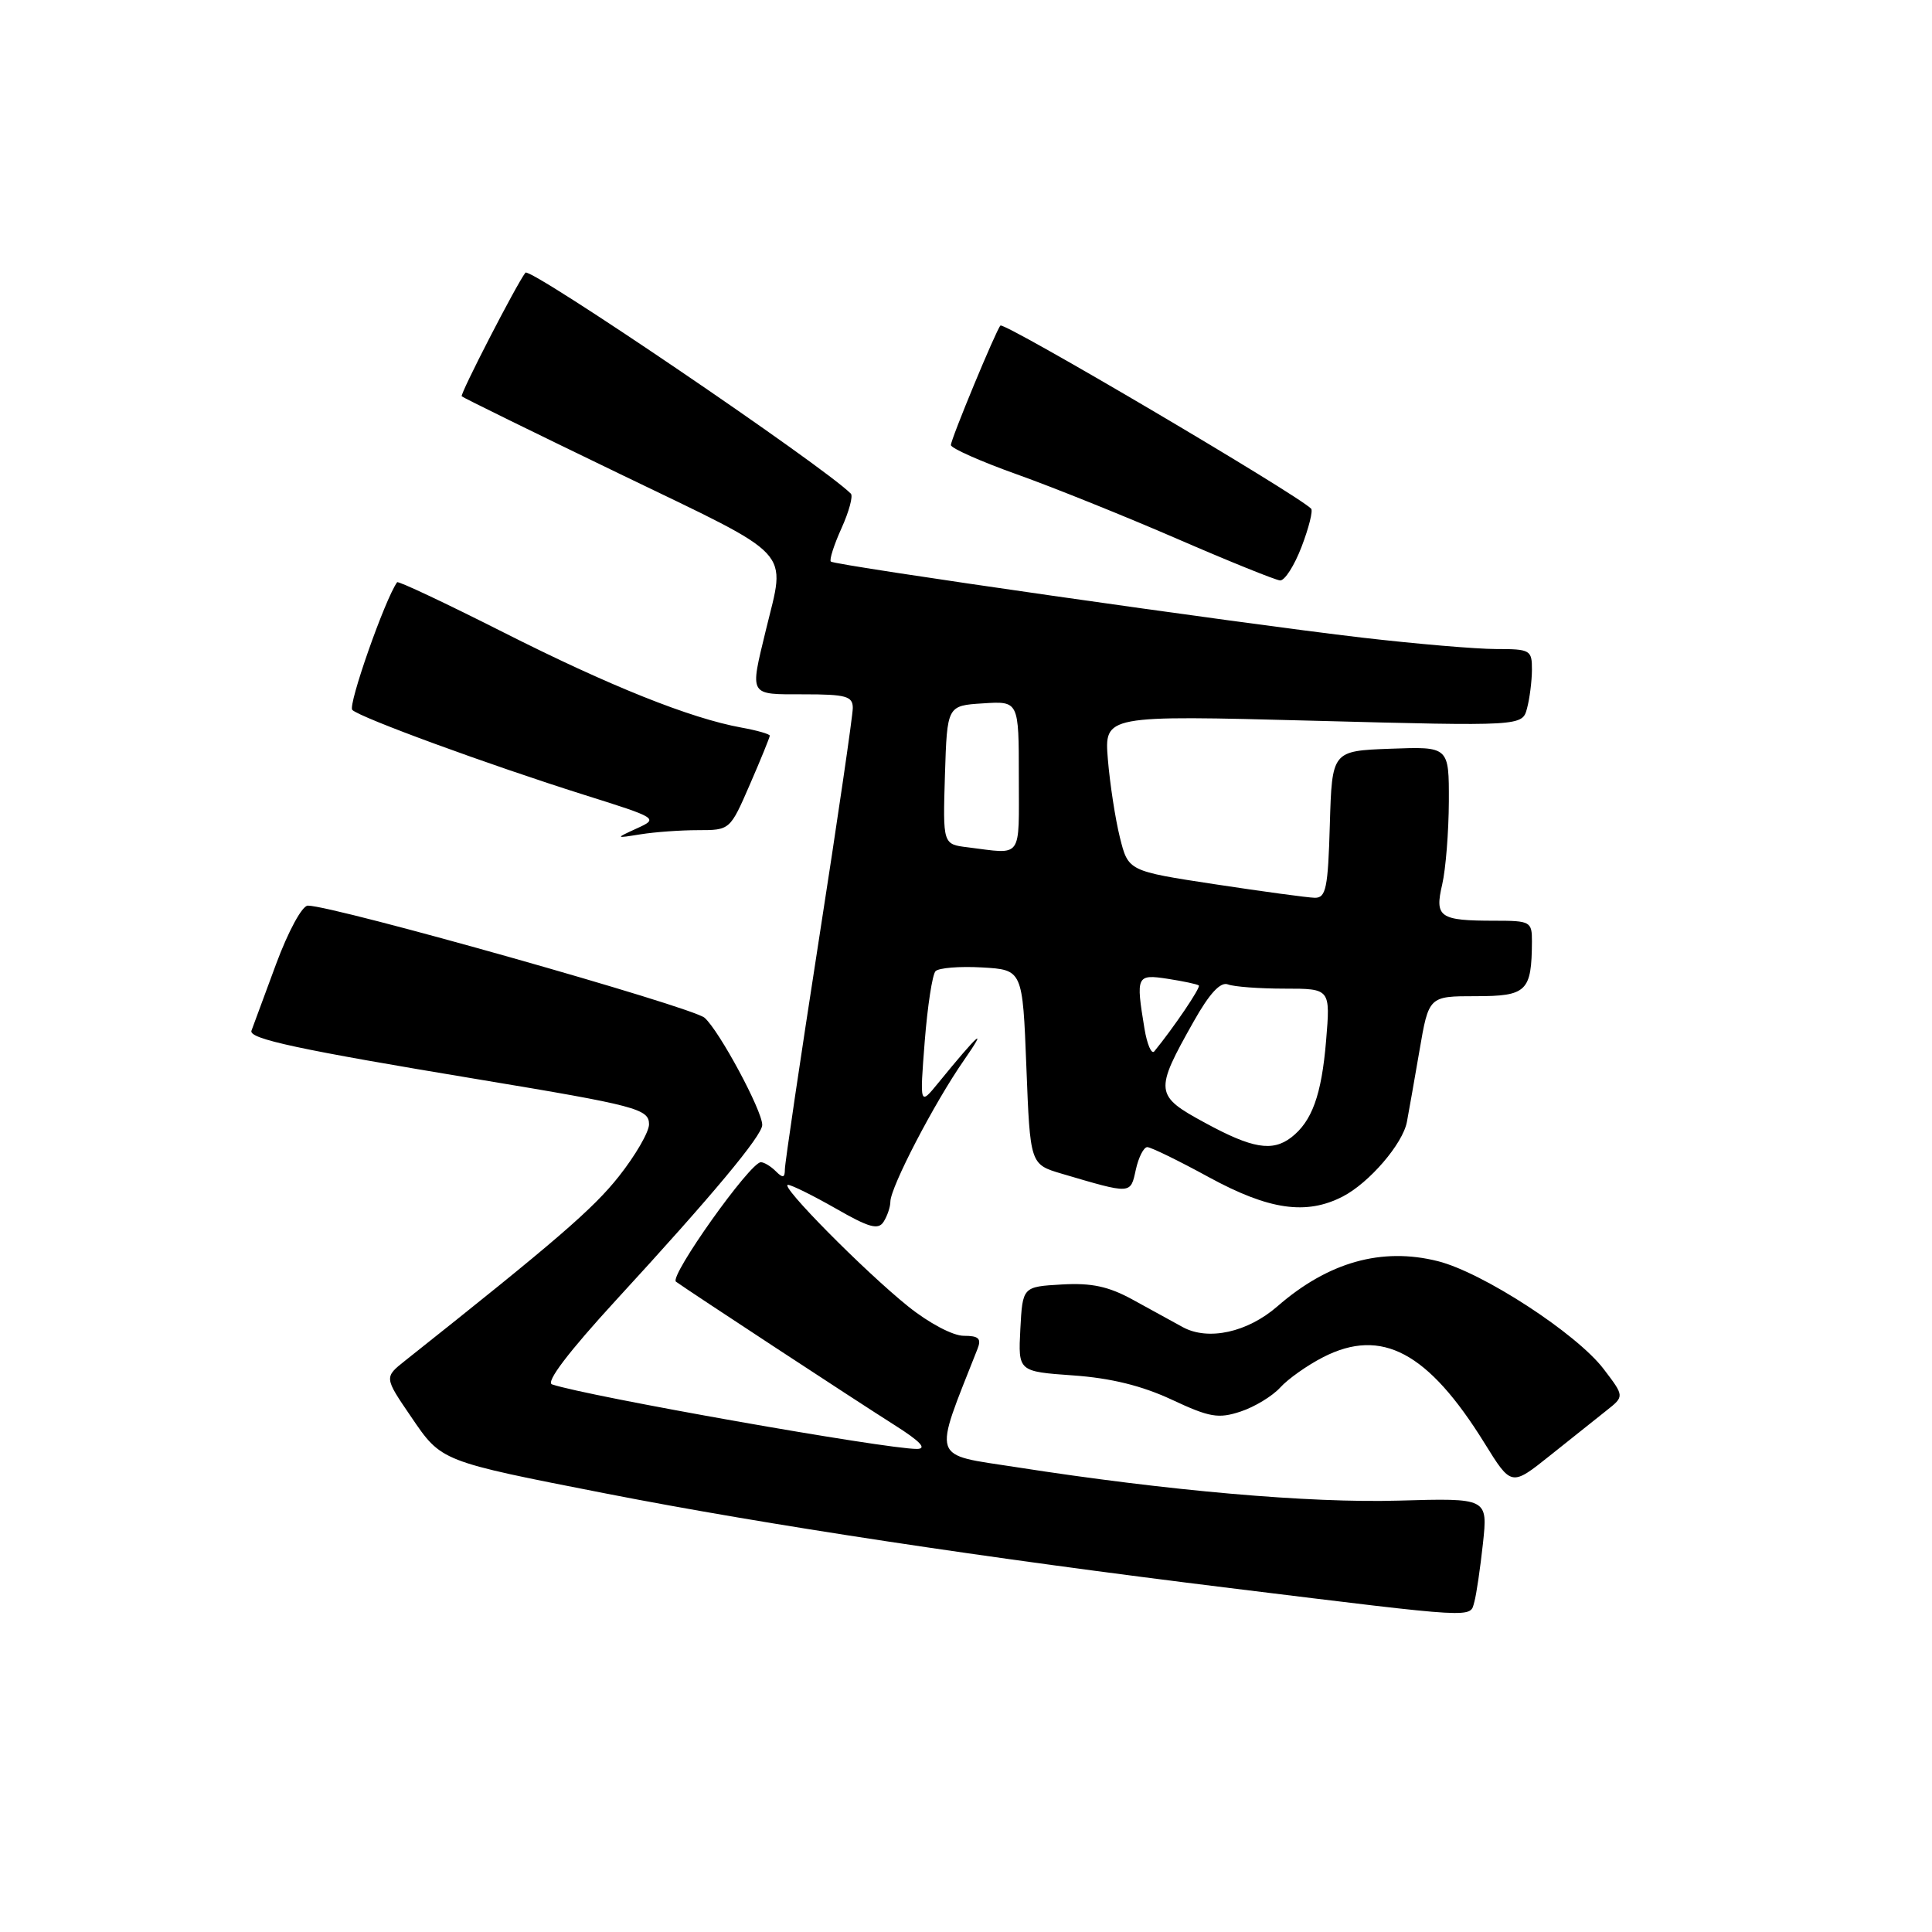 <?xml version="1.0" encoding="UTF-8" standalone="no"?>
<!DOCTYPE svg PUBLIC "-//W3C//DTD SVG 1.1//EN" "http://www.w3.org/Graphics/SVG/1.1/DTD/svg11.dtd" >
<svg xmlns="http://www.w3.org/2000/svg" xmlns:xlink="http://www.w3.org/1999/xlink" version="1.1" viewBox="0 0 256 256">
 <g >
 <path fill="currentColor"
d=" M 195.36 212.25 C 195.63 211.29 196.14 207.80 196.50 204.50 C 197.14 198.50 197.14 198.50 185.32 198.84 C 173.53 199.18 154.75 197.54 134.68 194.41 C 123.22 192.63 123.60 193.77 129.52 178.75 C 130.07 177.36 129.69 177.00 127.70 177.00 C 126.27 177.00 123.09 175.32 120.34 173.11 C 114.53 168.44 103.22 157.00 104.41 157.00 C 104.88 157.00 107.72 158.41 110.74 160.13 C 115.18 162.68 116.38 163.01 117.09 161.88 C 117.57 161.12 117.98 159.92 117.98 159.22 C 118.01 157.28 123.80 146.13 127.72 140.50 C 131.02 135.75 129.67 136.94 124.32 143.50 C 121.87 146.50 121.87 146.50 122.53 138.00 C 122.90 133.32 123.54 129.14 123.96 128.69 C 124.37 128.25 127.14 128.02 130.11 128.19 C 135.50 128.50 135.50 128.50 136.00 141.39 C 136.50 154.28 136.50 154.28 140.68 155.52 C 149.98 158.26 149.78 158.27 150.50 155.00 C 150.86 153.35 151.55 152.00 152.02 152.00 C 152.49 152.00 156.17 153.79 160.19 155.99 C 168.16 160.33 173.09 161.04 177.93 158.54 C 181.43 156.73 185.86 151.58 186.42 148.67 C 186.65 147.48 187.39 143.24 188.08 139.25 C 189.32 132.00 189.32 132.00 195.54 132.00 C 202.31 132.00 202.95 131.37 202.99 124.75 C 203.00 122.12 202.78 122.00 198.08 122.00 C 190.74 122.00 190.08 121.55 191.10 117.19 C 191.57 115.16 191.96 110.22 191.98 106.21 C 192.00 98.92 192.00 98.92 184.25 99.21 C 176.50 99.50 176.50 99.50 176.21 109.25 C 175.97 117.70 175.70 118.99 174.21 118.96 C 173.27 118.94 167.32 118.13 161.00 117.17 C 149.50 115.42 149.50 115.42 148.39 110.96 C 147.78 108.51 147.07 103.86 146.80 100.64 C 146.32 94.77 146.32 94.77 174.01 95.50 C 201.71 96.23 201.71 96.23 202.34 93.86 C 202.69 92.56 202.98 90.26 202.99 88.75 C 203.00 86.13 202.77 86.00 198.24 86.00 C 195.63 86.00 187.64 85.32 180.49 84.49 C 164.11 82.58 110.64 74.92 110.09 74.41 C 109.87 74.19 110.50 72.21 111.50 70.00 C 112.50 67.79 113.06 65.72 112.74 65.41 C 109.02 61.68 70.22 35.34 69.62 36.13 C 68.40 37.73 60.92 52.25 61.18 52.51 C 61.36 52.70 70.85 57.35 82.26 62.86 C 105.51 74.08 104.12 72.59 101.48 83.50 C 99.35 92.32 99.16 92.00 106.50 92.00 C 112.10 92.00 113.00 92.25 113.00 93.81 C 113.00 94.80 110.98 108.64 108.50 124.56 C 106.03 140.47 104.00 154.15 104.00 154.95 C 104.00 156.08 103.73 156.13 102.80 155.20 C 102.14 154.54 101.25 154.00 100.82 154.00 C 99.39 154.00 88.63 169.15 89.57 169.83 C 91.21 171.02 113.32 185.53 118.50 188.81 C 121.95 190.99 122.88 191.98 121.50 191.99 C 117.39 192.01 77.86 185.02 73.15 183.44 C 72.28 183.15 75.32 179.15 81.66 172.24 C 94.37 158.42 101.00 150.47 101.00 149.06 C 101.00 147.15 95.32 136.59 93.36 134.86 C 91.72 133.42 44.25 120.00 40.79 120.00 C 40.04 120.00 38.20 123.38 36.58 127.75 C 35.01 132.01 33.54 135.98 33.32 136.57 C 32.92 137.65 39.54 139.07 63.50 143.04 C 84.35 146.50 86.00 146.94 86.00 148.98 C 86.00 149.99 84.20 153.10 82.00 155.88 C 78.59 160.19 73.70 164.41 53.70 180.28 C 50.90 182.50 50.90 182.50 54.45 187.70 C 58.53 193.69 58.23 193.58 80.50 197.94 C 101.39 202.02 130.67 206.46 163.00 210.43 C 196.20 214.51 194.74 214.42 195.36 212.25 Z  M 212.87 186.90 C 215.25 185.02 215.25 185.02 212.49 181.40 C 208.91 176.70 196.46 168.60 190.52 167.11 C 183.08 165.24 176.00 167.23 169.27 173.09 C 165.30 176.55 160.09 177.69 156.72 175.85 C 155.37 175.11 152.38 173.46 150.07 172.20 C 146.89 170.46 144.63 169.97 140.69 170.20 C 135.50 170.50 135.50 170.50 135.20 176.12 C 134.91 181.73 134.91 181.73 142.20 182.25 C 147.19 182.60 151.32 183.62 155.26 185.46 C 160.28 187.81 161.44 188.01 164.38 187.04 C 166.24 186.43 168.60 184.99 169.63 183.86 C 170.66 182.72 173.23 180.90 175.35 179.82 C 183.08 175.88 189.23 179.16 196.71 191.23 C 200.26 196.96 200.26 196.96 205.38 192.87 C 208.20 190.62 211.57 187.93 212.87 186.90 Z  M 92.49 110.00 C 96.73 110.00 96.74 109.99 99.37 103.93 C 100.82 100.60 102.00 97.69 102.00 97.48 C 102.00 97.27 100.31 96.78 98.25 96.41 C 91.46 95.18 80.71 90.87 66.69 83.78 C 59.09 79.94 52.76 76.95 52.62 77.15 C 51.00 79.41 46.07 93.47 46.68 94.07 C 47.74 95.10 64.72 101.32 77.40 105.32 C 87.19 108.40 87.27 108.45 84.40 109.76 C 81.50 111.09 81.50 111.09 84.88 110.55 C 86.73 110.25 90.16 110.00 92.49 110.00 Z  M 172.47 72.44 C 173.43 69.93 174.00 67.66 173.73 67.40 C 171.77 65.44 133.04 42.61 132.56 43.14 C 131.97 43.78 126.00 58.18 126.00 58.97 C 126.00 59.39 129.94 61.14 134.76 62.86 C 139.58 64.58 149.14 68.43 156.01 71.41 C 162.88 74.39 169.00 76.86 169.61 76.91 C 170.23 76.96 171.51 74.95 172.47 72.44 Z  M 159.69 148.79 C 152.99 145.16 152.93 144.64 158.17 135.35 C 160.27 131.62 161.72 130.06 162.71 130.44 C 163.51 130.75 166.89 131.00 170.23 131.00 C 176.29 131.00 176.29 131.00 175.71 137.95 C 175.11 145.11 173.84 148.60 171.09 150.72 C 168.59 152.63 165.94 152.19 159.69 148.79 Z  M 151.65 136.31 C 150.49 129.28 150.59 129.06 154.75 129.70 C 156.81 130.02 158.66 130.41 158.85 130.58 C 159.14 130.82 155.51 136.18 152.95 139.31 C 152.58 139.75 152.00 138.40 151.65 136.31 Z  M 128.21 112.27 C 124.93 111.87 124.93 111.87 125.21 102.68 C 125.50 93.50 125.50 93.50 130.25 93.20 C 135.00 92.89 135.00 92.89 135.00 102.95 C 135.00 114.00 135.59 113.19 128.21 112.27 Z "/>
</g>
</svg>